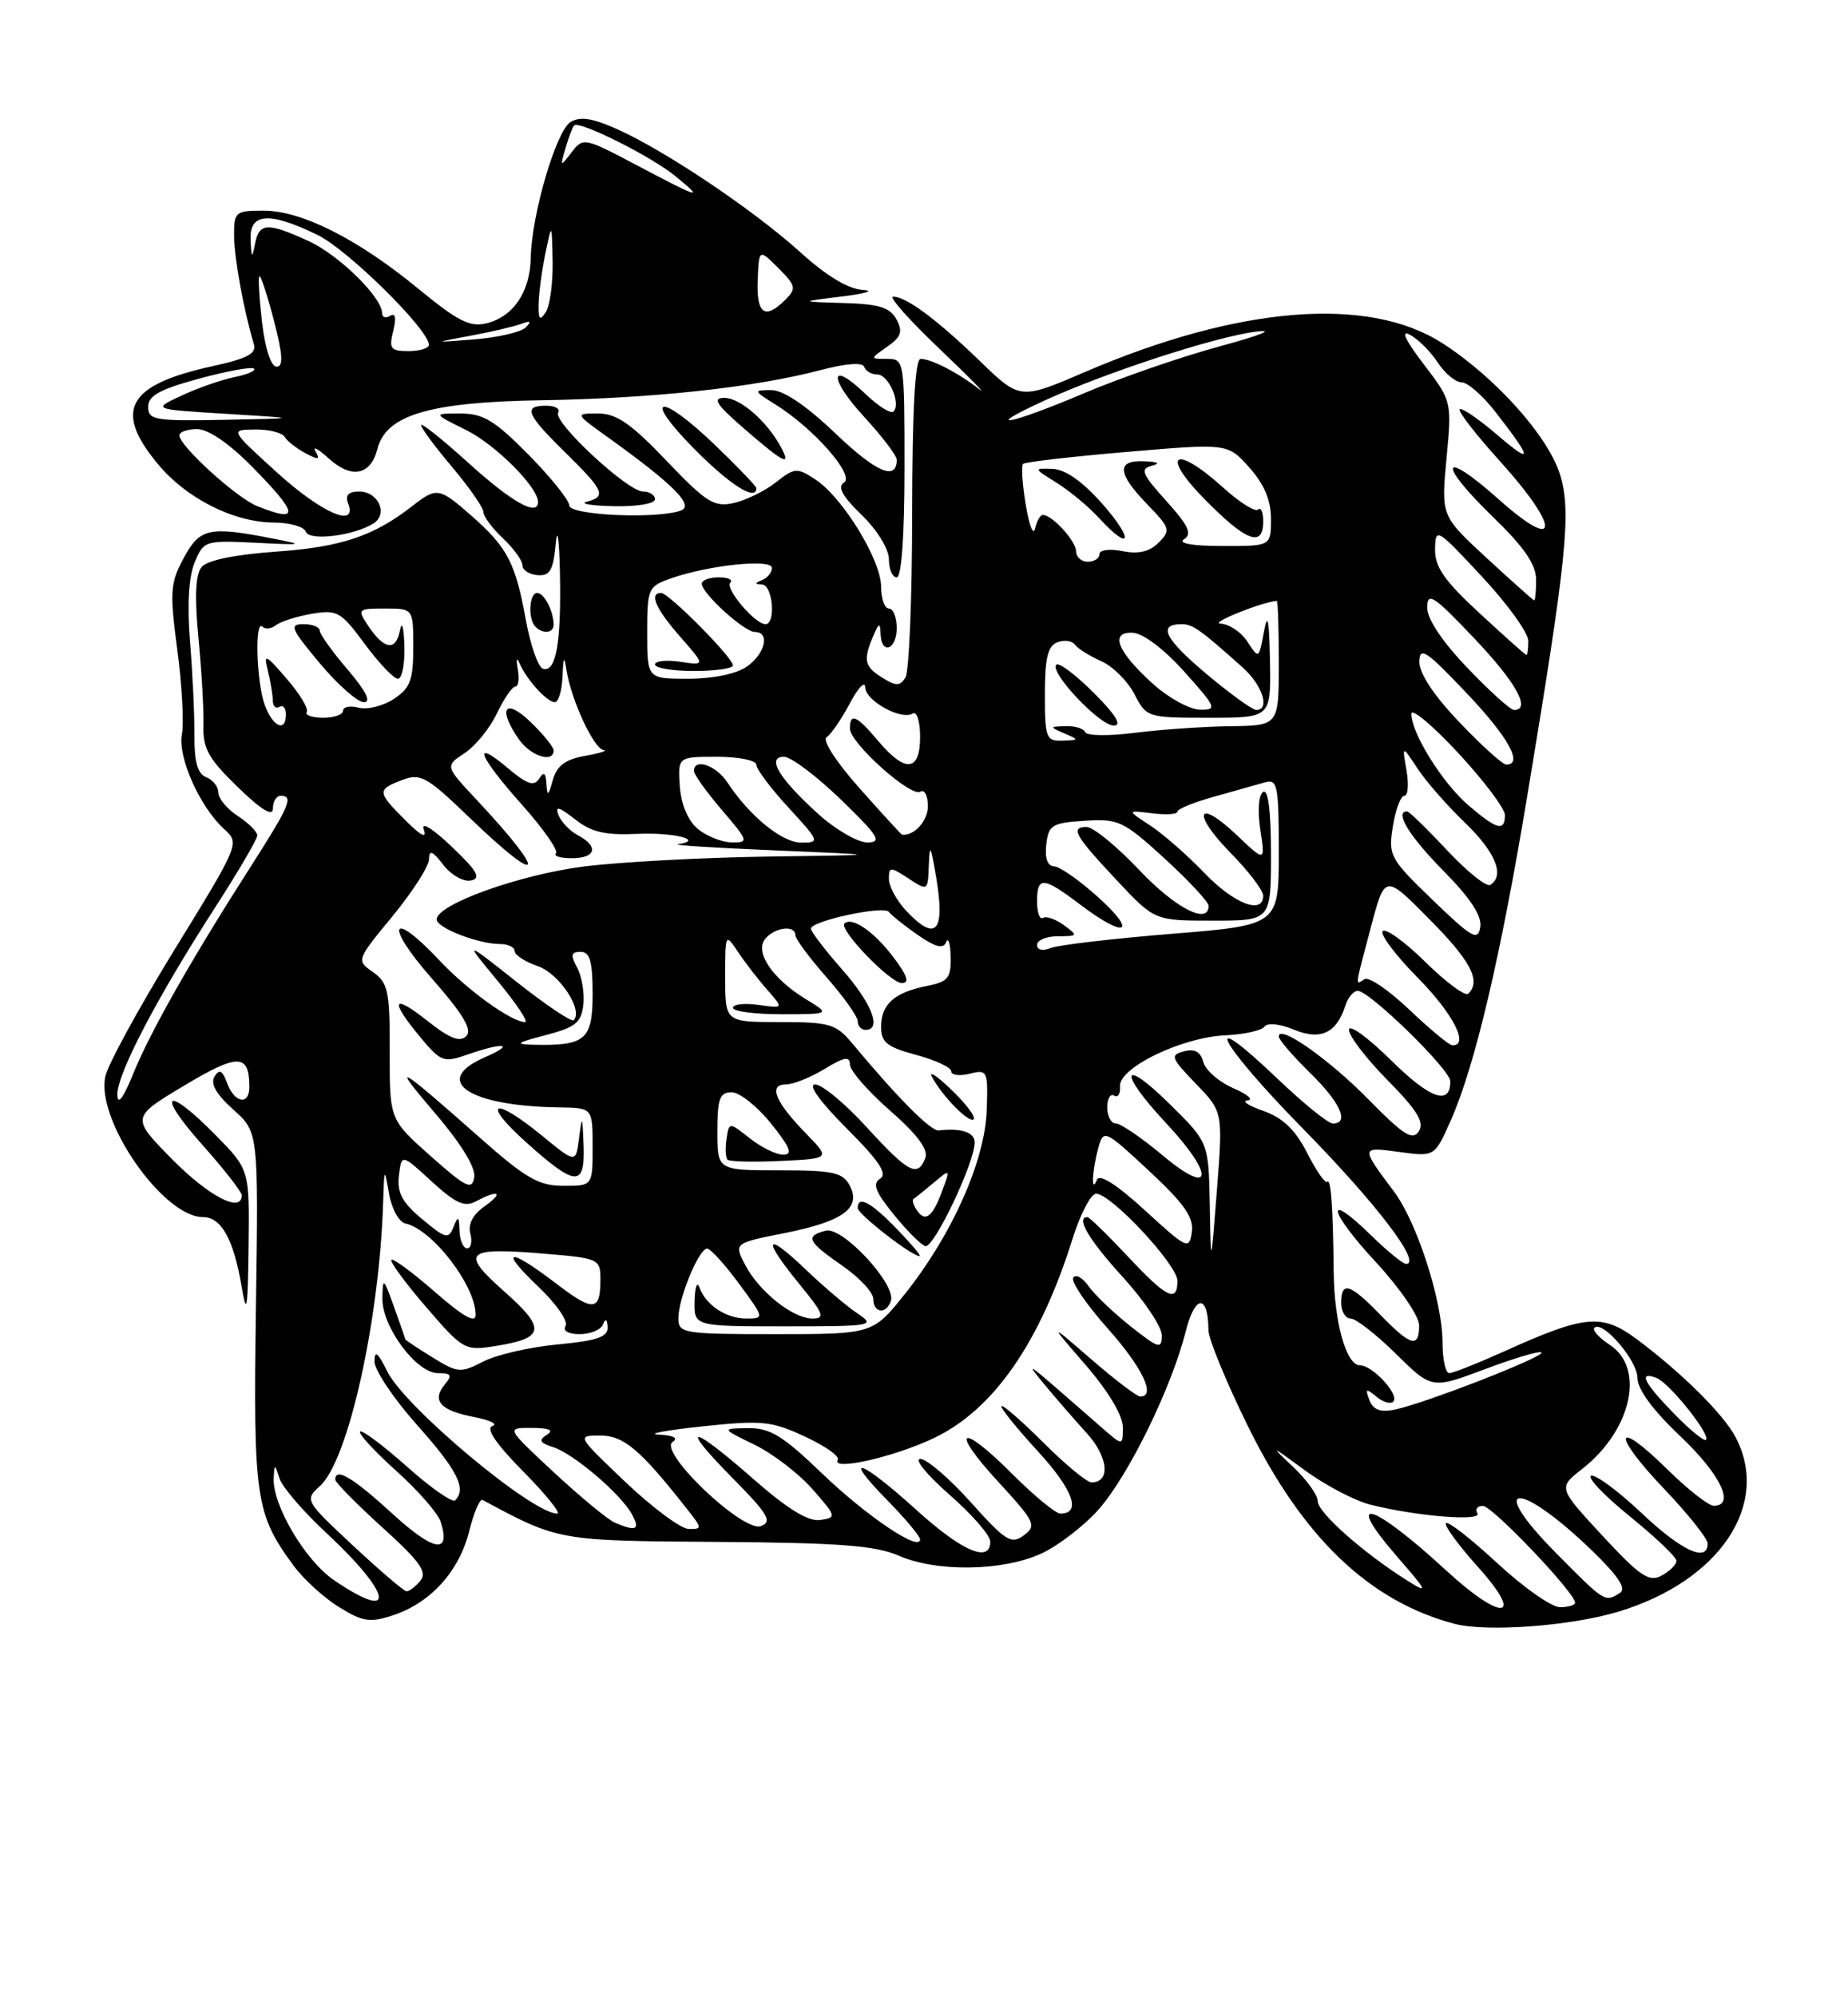 <?xml version="1.0" encoding="UTF-8" standalone="no"?>
<!DOCTYPE svg PUBLIC "-//W3C//DTD SVG 1.1//EN" "http://www.w3.org/Graphics/SVG/1.1/DTD/svg11.dtd" >
<svg xmlns="http://www.w3.org/2000/svg" xmlns:xlink="http://www.w3.org/1999/xlink" version="1.1" viewBox="0 0 237 256">
 <g >
 <path fill="currentColor"
d=" M 207.59 206.56 C 220.54 202.64 227.12 192.83 222.58 184.20 C 221.02 181.23 215.53 175.81 209.79 171.56 C 205.44 168.35 203.22 168.56 193.11 173.12 C 189.60 174.70 186.34 176.00 185.86 176.00 C 185.39 176.00 185.00 174.24 185.00 172.09 C 185.00 166.81 181.74 156.67 178.77 152.72 C 174.47 146.98 174.47 146.97 179.44 147.65 C 183.99 148.27 183.99 148.27 186.07 143.58 C 189.16 136.59 192.43 122.72 195.87 102.00 C 200.93 71.56 201.53 65.71 200.10 60.92 C 198.62 55.99 191.81 48.37 184.95 43.97 C 175.47 37.88 158.83 39.23 139.19 47.66 C 130.82 51.26 130.82 51.26 125.66 46.27 C 120.08 40.88 116.15 37.98 114.53 38.03 C 113.96 38.05 116.68 41.09 120.56 44.78 C 124.44 48.48 126.69 50.77 125.56 49.87 C 122.94 47.81 119.44 46.00 118.07 46.00 C 117.35 46.00 117.00 52.45 116.98 65.75 C 116.98 76.61 116.59 86.10 116.12 86.84 C 115.41 87.96 114.91 87.96 113.13 86.85 C 110.84 85.42 110.67 84.61 112.00 81.50 C 112.73 79.79 112.87 79.75 112.93 81.25 C 113.04 84.00 115.00 83.29 115.00 80.50 C 115.00 79.12 114.55 78.00 114.00 78.00 C 113.45 78.00 113.00 76.74 113.00 75.20 C 113.00 71.79 108.07 63.75 104.59 61.47 C 102.20 59.90 101.92 59.92 99.48 61.84 C 98.07 62.95 95.63 64.14 94.07 64.48 C 91.58 65.03 90.56 64.39 85.47 59.05 C 80.92 54.28 79.06 53.00 76.70 53.00 C 73.70 53.00 73.70 53.00 78.10 56.15 C 86.30 62.04 89.04 64.77 87.36 65.42 C 84.37 66.56 73.00 66.06 73.00 64.78 C 73.00 64.11 70.65 61.19 67.78 58.28 C 63.44 53.89 61.98 53.00 59.03 53.00 C 55.50 53.00 55.50 53.00 59.80 55.13 C 63.55 56.99 69.00 62.44 69.00 64.34 C 69.00 66.25 65.67 64.39 60.17 59.42 C 56.78 56.34 54.00 54.13 54.00 54.49 C 54.00 54.85 55.80 57.28 58.00 59.88 C 60.20 62.49 62.00 65.08 62.00 65.64 C 62.00 66.20 63.13 67.71 64.50 69.00 C 65.88 70.29 67.00 71.85 67.00 72.46 C 67.00 73.07 67.88 73.64 68.95 73.72 C 70.53 73.84 70.96 73.10 71.27 69.68 C 71.48 67.38 71.72 69.10 71.81 73.50 C 71.99 82.42 71.30 86.27 69.62 85.71 C 69.01 85.50 68.02 82.67 67.43 79.42 C 66.11 72.15 65.06 70.14 60.50 66.14 C 56.32 62.47 56.02 62.41 52.88 64.86 C 47.95 68.71 43.75 70.12 35.45 70.70 C 30.13 71.08 26.57 71.81 25.86 72.67 C 25.07 73.62 24.94 76.45 25.45 81.77 C 25.86 86.02 26.15 91.08 26.09 93.01 C 26.00 95.92 26.75 97.26 30.49 100.88 C 33.53 103.83 35.00 104.72 35.00 103.63 C 35.00 102.73 35.45 102.00 36.00 102.00 C 37.69 102.00 37.17 103.24 32.15 111.08 C 24.60 122.86 19.26 132.26 17.09 137.61 C 15.83 140.73 15.09 141.72 15.05 140.33 C 14.99 137.71 20.03 128.04 27.48 116.48 C 30.52 111.78 33.00 107.55 33.00 107.08 C 33.00 106.61 31.88 105.49 30.50 104.59 C 29.12 103.69 28.00 102.34 28.00 101.58 C 28.00 100.83 27.30 99.95 26.45 99.62 C 25.34 99.19 24.91 97.66 24.93 94.26 C 24.95 91.64 24.70 86.23 24.37 82.23 C 23.99 77.57 24.20 73.94 24.96 72.10 C 26.12 69.30 26.29 69.25 32.82 69.57 C 38.95 69.88 39.13 69.83 35.00 69.03 C 26.79 67.42 25.63 67.68 23.55 71.54 C 21.83 74.73 21.75 75.86 22.74 83.29 C 23.34 87.80 23.60 92.68 23.33 94.11 C 22.76 97.03 25.64 103.46 28.78 106.30 C 30.75 108.08 30.67 108.25 22.45 121.61 C 17.88 129.04 13.85 136.40 13.51 137.97 C 12.28 143.57 20.92 156.00 26.04 156.00 C 28.38 156.00 29.96 158.84 30.98 164.87 C 31.64 168.76 31.78 167.94 31.88 159.70 C 32.00 149.91 32.00 149.91 27.61 145.45 C 21.25 139.00 19.93 139.98 25.92 146.70 C 28.71 149.83 31.00 152.76 31.00 153.20 C 31.00 155.53 26.81 153.37 22.11 148.62 C 16.80 143.23 16.80 143.23 23.61 139.15 C 30.53 135.01 31.95 135.03 31.98 139.25 C 32.01 141.71 30.09 141.43 29.13 138.83 C 28.52 137.18 28.13 136.98 27.51 137.99 C 26.95 138.89 27.74 140.27 29.91 142.21 C 33.15 145.10 33.15 145.10 32.82 167.80 C 32.48 192.05 32.77 194.03 37.64 200.66 C 38.91 202.39 41.54 204.79 43.47 205.98 C 46.52 207.87 47.45 208.01 50.41 207.03 C 55.21 205.45 58.87 201.42 60.16 196.30 C 60.76 193.89 61.54 192.07 61.88 192.25 C 71.65 197.50 71.59 197.49 92.00 197.63 C 107.54 197.74 112.25 198.09 115.22 199.38 C 120.13 201.52 128.51 201.40 133.51 199.14 C 135.71 198.13 139.05 195.56 140.93 193.43 C 144.78 189.04 150.26 177.83 152.07 170.63 C 153.26 165.90 154.95 165.83 154.98 170.51 C 154.99 171.61 157.24 177.09 159.98 182.67 C 167.02 197.02 175.57 205.22 186.50 208.12 C 190.63 209.22 201.46 208.42 207.59 206.56 Z  M 71.00 80.08 C 71.00 78.35 69.79 76.00 68.89 76.00 C 67.86 76.00 67.68 79.35 68.67 80.33 C 69.63 81.30 71.00 81.15 71.00 80.08 Z  M 116.00 60.00 C 116.00 46.20 115.97 46.00 113.78 46.00 C 111.55 46.00 111.55 46.00 113.78 44.44 C 115.58 43.18 115.81 42.51 114.97 40.94 C 114.14 39.40 112.74 38.97 108.21 38.84 C 102.50 38.67 102.50 38.67 108.00 38.00 C 111.03 37.63 112.22 37.25 110.65 37.16 C 108.80 37.06 105.98 35.36 102.65 32.34 C 96.68 26.94 85.39 19.36 79.16 16.56 C 75.97 15.13 74.39 14.89 73.16 15.65 C 71.32 16.79 68.17 27.52 68.07 33.03 C 67.98 37.40 65.86 40.57 62.43 41.43 C 60.28 41.97 58.74 41.19 53.66 37.02 C 45.89 30.63 38.69 27.00 33.80 27.00 C 30.17 27.00 30.00 27.15 30.02 30.25 C 30.05 33.16 31.26 39.79 32.55 44.09 C 32.93 45.32 31.75 45.95 27.27 46.93 C 16.37 49.31 14.53 52.55 20.18 59.40 C 23.87 63.88 29.94 66.95 35.17 66.98 C 37.18 66.99 39.01 67.52 39.22 68.15 C 39.63 69.38 45.38 68.68 47.90 67.09 C 49.81 65.87 48.52 63.00 46.06 63.00 C 44.70 63.00 44.24 63.47 44.64 64.50 C 45.90 67.79 41.27 65.78 35.50 60.54 C 29.50 55.09 29.50 55.09 32.69 55.05 C 34.45 55.02 36.16 55.45 36.50 55.99 C 36.83 56.54 38.04 57.49 39.18 58.09 C 40.84 58.98 41.09 58.93 40.46 57.85 C 40.03 57.11 40.81 57.53 42.18 58.78 C 45.08 61.41 47.55 60.92 48.40 57.55 C 49.50 53.18 55.07 51.53 69.50 51.30 C 83.62 51.08 96.87 49.65 105.21 47.44 C 108.48 46.58 110.63 46.42 110.83 47.02 C 111.02 47.56 111.77 48.00 112.52 48.00 C 113.96 48.00 115.59 51.75 114.58 52.75 C 114.25 53.08 112.64 52.07 111.00 50.50 C 106.34 46.04 106.23 48.44 110.85 53.46 C 113.13 55.93 115.00 58.39 115.00 58.92 C 115.00 61.68 112.39 60.56 107.15 55.56 C 103.37 51.96 100.47 50.00 98.91 50.00 C 96.57 50.01 96.59 50.06 99.50 51.88 C 104.39 54.94 109.68 60.96 108.24 61.85 C 107.37 62.39 108.02 63.60 110.50 66.00 C 112.51 67.94 114.00 70.38 114.00 71.70 C 114.00 72.96 114.45 74.00 115.00 74.00 C 115.62 74.00 116.00 68.67 116.00 60.00 Z  M 84.00 64.00 C 84.00 63.45 83.31 63.00 82.46 63.00 C 80.48 63.00 70.85 54.04 71.58 52.88 C 71.87 52.40 71.19 52.00 70.06 52.00 C 67.05 52.00 67.48 53.08 72.50 58.00 C 77.48 62.89 77.81 63.64 75.25 64.31 C 74.29 64.56 75.86 64.82 78.75 64.88 C 81.66 64.95 84.00 64.55 84.00 64.00 Z  M 97.00 62.57 C 97.00 62.33 94.64 59.87 91.75 57.09 C 84.63 50.24 82.19 50.60 89.00 57.50 C 93.58 62.14 97.00 64.31 97.00 62.57 Z  M 100.12 57.25 C 98.31 53.94 94.92 51.00 92.90 51.00 C 91.30 51.00 91.85 51.84 95.50 55.00 C 100.59 59.41 101.55 59.87 100.12 57.25 Z  M 185.50 201.32 C 175.88 192.47 172.14 191.43 179.24 199.59 C 183.10 204.03 183.22 204.31 180.50 202.60 C 174.88 199.07 169.00 193.87 169.00 192.42 C 169.00 191.62 167.54 189.60 165.75 187.93 C 162.83 185.19 162.98 185.24 167.29 188.41 C 169.93 190.36 173.75 192.36 175.79 192.87 C 181.77 194.36 190.14 195.03 189.47 193.96 C 189.15 193.43 189.47 193.01 190.19 193.02 C 191.42 193.05 202.00 204.16 202.00 205.42 C 202.00 205.74 201.13 206.00 200.06 206.00 C 198.99 206.00 195.37 203.46 192.03 200.36 C 188.68 197.26 185.72 194.95 185.44 195.22 C 185.17 195.50 187.02 198.03 189.56 200.86 C 195.61 207.58 192.67 207.92 185.50 201.32 Z  M 42.84 202.54 C 39.13 200.01 34.92 192.89 35.10 189.43 C 35.20 187.58 35.23 187.59 35.85 189.51 C 36.21 190.61 38.90 193.74 41.83 196.46 C 50.34 204.38 50.95 208.05 42.84 202.54 Z  M 199.53 199.03 C 190.43 189.83 194.76 189.64 204.24 198.81 C 207.57 202.04 208.61 203.63 207.74 204.18 C 205.83 205.39 205.81 205.38 199.53 199.03 Z  M 45.27 198.10 C 39.10 192.34 39.05 192.26 41.04 190.46 C 44.67 187.18 48.67 169.19 49.14 154.03 C 49.28 149.64 49.30 149.61 49.89 153.00 C 50.23 154.93 51.17 156.65 52.00 156.82 C 55.45 157.57 61.00 164.79 61.00 168.53 C 61.00 169.66 59.41 168.76 55.80 165.61 C 52.94 163.11 50.42 161.25 50.19 161.47 C 49.97 161.70 51.97 164.42 54.64 167.52 C 59.37 173.01 59.61 173.15 63.50 172.53 C 69.88 171.52 70.08 170.33 64.68 165.54 C 58.95 160.46 59.63 159.83 69.94 160.70 C 76.79 161.27 77.00 161.37 77.00 163.98 C 77.00 168.11 76.12 168.19 71.24 164.45 C 65.15 159.81 63.95 160.08 69.06 164.94 C 71.33 167.10 72.90 169.35 72.54 169.94 C 72.14 170.58 72.87 171.00 74.36 171.00 C 75.72 171.00 77.06 170.44 77.34 169.75 C 77.66 168.94 77.87 169.07 77.92 170.11 C 77.98 171.36 76.60 171.84 71.53 172.32 C 67.97 172.65 63.67 173.64 61.98 174.51 C 59.08 176.01 58.70 175.98 55.45 173.97 C 53.55 172.80 51.99 171.76 51.98 171.67 C 51.98 171.58 51.32 169.70 50.53 167.50 C 49.18 163.74 49.09 163.68 49.04 166.41 C 48.99 170.07 53.40 176.00 56.17 176.00 C 57.87 176.00 58.03 176.26 57.04 177.46 C 55.33 179.52 56.49 180.81 60.79 181.62 C 62.83 182.01 63.89 182.53 63.15 182.78 C 62.26 183.08 63.61 185.07 67.12 188.62 C 70.04 191.58 71.99 194.00 71.45 194.00 C 68.24 194.00 51.91 180.34 49.66 175.77 C 48.46 173.33 48.04 173.01 48.03 174.50 C 48.02 175.60 50.48 179.27 53.50 182.66 C 58.67 188.45 59.86 190.81 58.37 192.30 C 58.02 192.64 55.24 190.70 52.19 187.98 C 49.13 185.26 46.43 183.24 46.18 183.49 C 45.93 183.74 48.01 186.00 50.81 188.52 C 53.61 191.03 56.17 193.97 56.51 195.04 C 57.85 199.25 55.67 198.90 50.34 194.03 C 45.25 189.37 43.00 188.03 43.00 189.65 C 43.00 190.01 45.71 192.76 49.03 195.77 C 53.86 200.13 54.83 201.50 53.91 202.61 C 53.27 203.38 52.47 203.98 52.13 203.96 C 51.78 203.93 48.69 201.29 45.27 198.10 Z  M 205.50 196.83 C 199.82 190.69 199.82 190.69 202.93 188.26 C 209.24 183.32 211.01 175.37 206.47 172.39 C 205.08 171.48 204.18 170.49 204.47 170.19 C 205.51 169.16 210.00 174.38 210.00 176.62 C 210.00 178.07 211.98 180.76 215.50 184.09 C 220.64 188.95 222.59 193.00 219.78 193.00 C 219.12 193.00 216.43 190.89 213.81 188.31 C 207.01 181.62 206.65 183.74 213.38 190.79 C 216.47 194.03 219.00 197.20 219.00 197.84 C 219.00 200.33 215.64 198.78 210.49 193.90 C 207.52 191.10 204.63 188.96 204.06 189.15 C 203.49 189.34 205.72 191.68 209.01 194.35 C 212.30 197.01 215.00 199.58 215.00 200.06 C 215.00 200.54 214.14 201.39 213.09 201.95 C 211.48 202.82 210.33 202.04 205.50 196.83 Z  M 117.50 193.51 C 110.35 187.04 107.82 186.20 113.79 192.29 C 116.11 194.65 118.00 196.91 118.00 197.31 C 118.00 198.96 111.14 194.34 105.42 188.85 C 100.36 183.99 98.75 183.01 95.92 183.05 C 92.50 183.10 92.50 183.10 96.74 185.16 C 99.07 186.29 102.42 188.85 104.19 190.86 C 107.29 194.39 107.32 194.51 105.18 194.82 C 103.65 195.04 101.02 193.43 96.62 189.57 C 88.50 182.44 86.97 182.38 93.96 189.46 C 98.50 194.06 99.08 195.03 97.60 195.60 C 95.31 196.48 84.34 186.04 86.27 184.81 C 87.04 184.33 86.37 183.97 84.50 183.88 C 82.85 183.80 85.33 183.33 90.00 182.83 C 97.74 182.01 98.92 182.13 103.21 184.12 C 105.81 185.32 107.71 186.66 107.44 187.09 C 106.52 188.59 114.52 186.80 119.71 184.35 C 127.37 180.74 133.36 172.15 137.56 158.75 C 138.55 155.59 139.91 153.00 140.58 153.00 C 142.49 153.00 151.00 162.12 151.00 164.16 C 151.00 167.05 149.62 166.37 144.60 161.00 C 142.02 158.25 139.71 156.00 139.46 156.00 C 137.92 156.00 139.65 158.93 144.00 163.69 C 146.75 166.70 149.00 170.06 149.00 171.16 C 149.00 172.97 148.61 172.86 145.00 170.00 C 142.79 168.25 140.36 165.93 139.60 164.84 C 138.83 163.75 137.95 163.27 137.64 163.77 C 137.33 164.27 139.31 167.19 142.04 170.25 C 146.51 175.27 148.30 179.00 146.23 179.00 C 145.81 179.00 143.00 176.86 139.98 174.25 C 134.50 169.50 134.50 169.50 139.25 174.98 C 142.12 178.30 144.00 181.43 144.00 182.91 C 144.00 185.35 144.00 185.35 141.25 182.94 C 131.16 174.12 131.28 174.21 133.99 177.50 C 135.35 179.15 137.77 181.93 139.36 183.68 C 142.14 186.73 142.46 190.00 139.98 190.00 C 139.39 190.00 136.63 187.72 133.85 184.94 C 131.06 182.16 128.63 180.04 128.44 180.22 C 128.25 180.41 130.34 183.01 133.08 185.99 C 137.63 190.94 138.74 194.00 135.98 194.00 C 135.39 194.00 132.63 191.73 129.85 188.95 C 123.12 182.21 121.68 183.04 128.07 189.98 C 132.75 195.07 132.98 195.55 131.30 196.79 C 129.69 197.98 128.97 197.53 124.50 192.55 C 121.75 189.48 118.83 186.98 118.02 186.99 C 117.20 186.99 118.89 189.06 121.77 191.58 C 124.65 194.10 127.00 196.80 127.00 197.58 C 127.00 200.40 123.39 198.85 117.50 193.51 Z  M 78.88 195.18 C 77.99 194.81 74.48 191.91 71.07 188.75 C 64.89 183.00 64.89 183.00 68.19 183.02 C 70.47 183.03 71.07 183.30 70.12 183.91 C 69.04 184.59 69.21 184.93 70.93 185.48 C 73.57 186.32 79.68 191.53 81.07 194.14 C 82.11 196.08 81.60 196.32 78.88 195.18 Z  M 80.22 189.97 C 73.96 184.01 73.95 184.00 77.00 184.00 C 80.00 184.00 82.13 185.80 88.20 193.53 C 90.05 195.87 90.05 196.00 88.32 195.97 C 87.32 195.95 83.68 193.25 80.22 189.97 Z  M 214.69 181.19 C 210.79 177.20 210.06 175.70 212.45 176.62 C 214.09 177.25 219.42 183.91 218.79 184.55 C 218.56 184.78 216.71 183.27 214.69 181.19 Z  M 175.62 179.45 C 175.06 177.98 175.19 177.91 176.50 179.00 C 177.35 179.71 178.33 180.00 178.68 179.65 C 179.53 178.80 176.04 175.00 174.42 175.00 C 172.65 175.00 171.11 169.52 171.04 163.00 C 170.95 154.49 170.69 150.98 170.20 151.47 C 169.95 151.71 168.79 150.05 167.63 147.76 C 166.10 144.78 164.51 143.26 162.00 142.38 C 160.07 141.71 159.18 141.10 160.00 141.04 C 160.82 140.97 160.00 140.27 158.16 139.47 C 156.32 138.67 154.60 137.17 154.32 136.13 C 153.98 134.81 153.22 134.39 151.84 134.75 C 150.03 135.23 150.16 135.58 153.35 138.89 C 156.84 142.50 156.84 142.50 156.07 152.50 C 155.29 162.50 155.29 162.50 155.15 154.46 C 155.00 146.42 155.00 146.42 150.00 141.50 C 143.78 135.37 143.37 137.34 149.50 143.90 C 155.83 150.67 155.57 153.50 149.11 148.09 C 146.42 145.84 143.72 144.00 143.11 144.00 C 142.50 144.00 142.00 143.07 142.00 141.94 C 142.00 140.81 142.40 140.13 142.89 140.43 C 143.37 140.73 143.71 140.20 143.64 139.24 C 143.45 136.87 151.53 132.96 157.13 132.70 C 159.53 132.59 161.80 132.09 162.16 131.59 C 162.54 131.06 164.11 131.22 165.91 131.96 C 169.34 133.39 171.41 132.43 172.53 128.91 C 172.86 127.86 173.58 127.00 174.13 127.00 C 175.64 127.00 186.00 137.11 186.00 138.59 C 186.00 141.76 183.41 140.85 178.40 135.90 C 175.43 132.97 173.00 131.21 173.00 132.00 C 173.00 132.79 175.23 135.70 177.97 138.47 C 181.76 142.31 182.70 143.85 181.96 145.00 C 181.17 146.23 180.01 145.50 175.59 141.00 C 170.46 135.77 164.00 131.23 164.00 132.84 C 164.00 133.26 165.80 135.35 168.00 137.50 C 171.89 141.30 173.11 144.00 170.93 144.00 C 170.33 144.00 167.18 141.45 163.92 138.34 C 153.61 128.50 156.18 133.55 167.19 144.76 C 176.55 154.29 182.42 162.00 180.32 162.00 C 179.91 162.00 177.89 160.34 175.81 158.31 C 169.83 152.47 170.32 155.15 176.45 161.77 C 179.55 165.12 182.00 168.70 182.00 169.88 C 182.00 172.84 180.92 172.54 177.00 168.50 C 173.12 164.50 172.00 164.16 172.00 167.00 C 172.00 168.10 172.55 169.00 173.22 169.00 C 173.88 169.00 176.50 171.04 179.03 173.53 C 183.62 178.05 183.62 178.05 190.44 175.49 C 194.19 174.08 197.45 173.11 197.68 173.35 C 198.19 173.86 182.67 179.90 178.89 180.67 C 177.02 181.05 176.10 180.71 175.62 179.45 Z  M 87.00 168.97 C 87.00 166.37 89.65 159.99 90.70 160.04 C 91.14 160.06 92.98 162.09 94.78 164.54 C 98.03 168.95 98.04 169.00 95.72 169.00 C 93.11 169.00 90.51 167.27 89.69 165.00 C 89.40 164.18 89.12 164.96 89.08 166.75 C 89.00 170.00 89.00 170.00 100.72 170.00 C 111.94 170.00 112.34 169.93 109.97 168.35 C 108.61 167.45 105.59 164.88 103.25 162.64 C 98.07 157.70 97.72 158.73 102.57 164.65 C 105.63 168.38 105.86 169.00 104.20 169.00 C 101.67 169.00 97.33 165.53 95.54 162.08 C 94.13 159.34 94.13 159.34 100.61 158.05 C 108.14 156.56 110.51 154.82 108.96 151.93 C 108.07 150.27 106.81 150.00 99.96 150.00 C 92.00 150.00 92.00 150.00 92.00 145.00 C 92.00 140.82 92.30 140.00 93.83 140.00 C 94.84 140.00 97.11 141.80 98.88 144.00 C 101.34 147.07 101.71 148.00 100.45 148.00 C 99.55 148.00 97.62 147.06 96.16 145.90 C 93.50 143.80 93.50 143.80 93.17 145.99 C 92.99 147.19 93.05 148.38 93.30 148.64 C 93.56 148.89 96.63 148.97 100.13 148.80 C 106.50 148.50 106.50 148.50 103.38 145.30 C 99.41 141.23 98.49 139.00 100.78 139.00 C 101.73 138.99 103.96 138.10 105.75 137.01 C 108.27 135.47 109.00 135.34 109.00 136.44 C 109.00 137.21 111.31 139.87 114.14 142.34 C 117.64 145.41 119.08 147.34 118.67 148.42 C 117.70 150.96 116.50 150.33 111.17 144.50 C 108.41 141.47 105.43 139.00 104.55 139.00 C 103.57 139.00 105.12 141.16 108.58 144.63 C 112.74 148.78 113.86 150.47 112.88 151.07 C 111.86 151.70 112.25 152.74 114.59 155.63 C 116.25 157.69 118.09 159.53 118.66 159.72 C 119.73 160.08 125.00 149.03 125.00 146.43 C 125.00 145.13 123.28 144.55 120.39 144.89 C 119.38 145.01 115.15 140.75 109.26 133.69 C 107.21 131.24 106.39 131.00 100.01 131.00 C 93.00 131.00 93.00 131.00 93.00 125.28 C 93.00 119.62 93.02 119.58 94.66 122.03 C 95.57 123.39 97.25 125.57 98.41 126.88 C 100.50 129.26 100.50 129.26 97.25 128.80 C 95.46 128.55 94.00 128.72 94.00 129.17 C 94.00 129.63 96.81 130.00 100.25 130.00 C 106.50 129.99 106.50 129.99 103.37 128.08 C 99.04 125.44 96.74 122.02 98.15 120.32 C 99.37 118.84 102.00 118.53 102.00 119.86 C 102.00 120.33 103.80 122.76 106.00 125.26 C 108.20 127.76 110.00 130.30 110.00 130.90 C 110.00 131.51 110.45 132.00 111.00 132.00 C 113.14 132.00 111.82 128.61 108.00 124.26 C 105.80 121.76 104.00 119.41 104.00 119.03 C 104.00 118.04 113.38 116.02 113.99 116.88 C 114.27 117.27 115.92 118.59 117.66 119.81 C 119.97 121.41 120.97 121.67 121.34 120.76 C 121.61 120.07 121.88 120.91 121.92 122.62 C 121.99 125.36 121.60 125.83 118.85 126.38 C 114.68 127.21 113.00 128.72 113.00 131.63 C 113.00 133.60 113.76 134.21 117.50 135.21 C 119.97 135.87 122.00 136.82 122.00 137.32 C 122.00 137.81 123.06 137.95 124.36 137.62 C 126.64 137.05 126.72 137.22 126.54 142.34 C 126.31 148.78 122.12 158.22 116.13 165.75 C 111.95 171.00 111.95 171.00 99.48 171.00 C 87.60 171.00 87.00 170.90 87.00 168.97 Z  M 114.25 166.75 C 114.97 164.63 108.05 157.17 105.89 157.74 C 103.21 158.44 103.55 159.13 108.04 162.24 C 110.22 163.75 112.00 165.66 112.00 166.49 C 112.00 168.31 113.66 168.50 114.25 166.75 Z  M 115.00 157.50 C 111.67 154.06 110.00 153.18 110.00 154.84 C 110.00 155.62 116.92 161.00 117.93 161.00 C 118.19 161.00 116.87 159.43 115.00 157.50 Z  M 122.06 139.72 C 120.23 137.95 119.08 137.18 119.51 138.00 C 120.80 140.46 124.30 144.03 124.87 143.46 C 125.16 143.17 123.90 141.49 122.06 139.72 Z  M 114.50 122.59 C 112.04 119.36 109.22 117.45 108.30 118.37 C 107.54 119.13 114.17 126.00 115.65 126.00 C 116.69 126.00 116.36 125.03 114.50 122.59 Z  M 58.93 157.75 C 58.87 155.86 58.75 155.78 58.16 157.27 C 57.53 158.86 57.14 158.77 54.14 156.26 C 51.56 154.10 50.90 152.86 51.16 150.68 C 51.50 147.88 51.50 147.88 55.35 151.42 C 58.43 154.24 59.58 154.76 61.04 153.98 C 63.95 152.42 64.67 152.84 62.14 154.62 C 60.65 155.66 60.00 156.90 60.32 158.12 C 60.59 159.15 60.40 160.00 59.91 160.00 C 59.41 160.00 58.97 158.99 58.93 157.75 Z  M 146.84 155.14 C 143.17 151.78 141.00 150.41 140.67 151.23 C 139.90 153.13 140.06 150.00 140.87 147.08 C 141.53 144.73 141.69 144.80 147.38 150.09 C 151.90 154.30 153.12 156.05 152.85 157.92 C 152.52 160.22 152.24 160.09 146.84 155.14 Z  M 117.46 154.93 C 117.10 154.35 116.96 153.78 117.15 153.67 C 117.34 153.57 118.49 152.64 119.71 151.62 C 121.91 149.77 121.91 149.77 120.74 152.88 C 119.51 156.14 118.57 156.73 117.46 154.93 Z  M 55.23 148.18 C 49.96 143.50 49.96 143.50 49.98 134.81 C 50.00 127.02 49.77 125.96 47.84 124.60 C 45.68 123.09 45.69 123.08 50.34 117.43 C 52.90 114.32 55.01 111.03 55.02 110.14 C 55.04 108.88 55.46 109.05 56.86 110.86 C 57.85 112.15 59.44 113.05 60.39 112.86 C 61.75 112.57 61.23 111.66 57.91 108.50 C 55.46 106.17 53.97 105.26 54.35 106.32 C 54.78 107.54 54.00 107.15 52.00 105.15 C 48.35 101.50 48.33 101.21 51.59 99.97 C 53.93 99.08 54.74 99.53 60.15 104.74 C 69.68 113.91 70.38 112.40 61.17 102.56 C 57.07 98.19 57.07 98.19 59.57 96.54 C 60.95 95.64 62.82 93.35 63.72 91.45 C 64.63 89.55 65.69 88.00 66.09 88.00 C 66.49 88.00 66.62 86.99 66.40 85.75 C 66.17 84.51 66.27 84.17 66.62 85.00 C 67.52 87.10 70.15 90.00 71.15 90.00 C 71.62 90.00 72.06 88.54 72.14 86.75 C 72.25 84.11 72.35 83.97 72.67 86.00 C 73.29 89.81 76.17 95.98 77.40 96.13 C 78.01 96.20 76.94 96.54 75.04 96.88 C 72.47 97.34 71.41 98.14 70.89 100.00 C 70.33 102.03 70.18 102.12 70.08 100.50 C 70.00 99.03 69.75 98.85 69.14 99.81 C 68.49 100.83 67.59 100.53 65.15 98.47 C 60.44 94.51 61.35 96.87 66.96 103.17 C 69.69 106.23 71.64 109.02 71.30 109.37 C 70.95 109.72 71.87 110.00 73.33 110.00 C 76.43 110.00 76.83 108.51 74.12 107.06 C 73.08 106.51 71.96 105.34 71.62 104.46 C 71.16 103.26 71.68 103.39 73.72 104.99 C 75.83 106.66 77.59 107.07 81.70 106.88 C 86.42 106.66 90.46 107.69 86.92 108.21 C 86.14 108.32 91.80 108.68 99.50 109.00 C 113.50 109.59 113.50 109.59 98.47 109.79 C 90.21 109.91 79.63 110.47 74.97 111.05 C 66.71 112.08 56.00 115.91 56.00 117.85 C 56.00 118.93 61.35 121.00 64.15 121.00 C 65.17 121.00 66.00 121.41 66.00 121.90 C 66.00 122.40 67.35 123.28 69.01 123.85 C 71.74 124.81 74.84 129.49 73.57 130.76 C 73.31 131.03 70.03 128.83 66.29 125.88 C 59.50 120.51 59.50 120.51 63.84 125.75 C 66.23 128.64 67.81 131.00 67.34 131.00 C 65.59 130.99 59.98 126.95 56.31 123.05 C 50.11 116.46 49.26 118.44 55.33 125.35 C 59.41 130.00 60.61 131.99 59.79 132.81 C 58.98 133.62 57.66 133.10 54.84 130.87 C 50.32 127.29 49.92 128.13 53.87 132.90 C 56.55 136.12 56.87 136.24 60.00 135.15 C 64.65 133.53 66.16 133.79 62.17 135.52 C 55.25 138.53 60.10 141.78 71.75 141.94 C 76.00 142.00 76.00 142.00 76.00 147.00 C 76.00 152.00 76.00 152.00 72.25 151.99 C 69.08 151.99 67.42 151.03 61.45 145.74 C 50.85 136.37 50.00 135.91 55.83 142.72 C 59.16 146.62 61.03 149.67 60.82 150.90 C 60.54 152.59 59.79 152.22 55.23 148.18 Z  M 74.84 146.75 C 74.70 142.96 74.64 142.86 74.27 145.81 C 73.86 149.13 73.86 149.13 69.51 145.56 C 63.25 140.43 61.62 141.16 67.53 146.46 C 73.88 152.14 75.04 152.19 74.84 146.75 Z  M 71.00 96.19 C 71.00 95.74 69.65 94.08 68.00 92.50 C 64.73 89.37 63.80 90.84 66.56 94.78 C 68.06 96.92 71.00 97.85 71.00 96.19 Z  M 70.00 132.67 C 73.79 131.68 74.55 131.07 74.81 128.80 C 74.98 127.31 74.63 125.18 74.03 124.05 C 73.14 122.40 73.23 122.00 74.46 122.00 C 75.65 122.00 76.00 123.21 76.00 127.38 C 76.00 133.27 75.10 134.05 68.50 133.91 C 65.94 133.85 66.16 133.67 70.00 132.67 Z  M 180.75 129.42 C 178.13 126.93 175.55 125.16 175.00 125.50 C 173.77 126.26 173.70 126.82 175.83 118.77 C 177.61 112.05 177.61 112.05 183.30 117.80 C 188.64 123.19 189.96 125.71 188.31 127.36 C 187.93 127.74 185.46 125.93 182.83 123.33 C 180.20 120.74 177.72 118.94 177.33 119.34 C 176.94 119.73 178.95 122.41 181.81 125.31 C 186.37 129.92 188.48 134.05 186.25 133.98 C 185.84 133.96 183.36 131.91 180.75 129.42 Z  M 133.00 121.11 C 133.00 120.50 134.21 120.00 135.69 120.00 C 138.25 120.00 138.29 119.93 136.45 118.59 C 135.39 117.81 134.18 117.39 133.76 117.65 C 133.34 117.91 133.00 116.97 133.00 115.56 C 133.00 112.28 133.77 112.34 138.57 115.97 C 144.32 120.32 145.98 119.65 140.88 115.04 C 138.47 112.86 135.91 111.06 135.18 111.04 C 134.34 111.01 133.98 110.00 134.18 108.25 C 134.47 105.74 134.91 105.47 139.12 105.20 C 143.44 104.92 144.08 105.22 149.37 110.05 C 152.46 112.88 155.00 115.61 155.00 116.10 C 155.00 118.61 150.72 116.39 146.09 111.50 C 143.23 108.47 140.20 106.00 139.36 106.00 C 137.21 106.00 137.83 107.09 143.29 112.90 C 148.08 118.00 148.08 118.00 155.54 118.00 C 163.00 118.00 163.00 118.00 163.00 109.44 C 163.00 103.98 162.64 101.11 162.00 101.50 C 161.42 101.86 161.26 103.87 161.63 106.31 C 162.26 110.50 162.26 110.50 158.65 107.07 C 153.51 102.19 152.77 104.17 157.81 109.31 C 160.12 111.66 162.00 114.12 162.00 114.79 C 162.00 117.29 158.27 115.86 154.45 111.88 C 152.28 109.62 149.15 106.88 147.50 105.80 C 144.50 103.84 144.50 103.84 147.75 104.24 C 149.54 104.47 151.00 104.37 151.00 104.03 C 151.00 103.69 153.14 102.82 155.75 102.10 C 158.36 101.37 161.29 100.55 162.25 100.27 C 163.83 99.82 164.00 100.69 164.00 109.17 C 164.00 118.58 164.00 118.58 150.25 119.69 C 142.69 120.31 135.71 121.12 134.75 121.51 C 133.71 121.93 133.00 121.76 133.00 121.11 Z  M 183.75 115.37 C 178.24 110.06 178.03 109.67 178.63 105.92 C 178.97 103.76 179.64 102.00 180.10 102.00 C 180.57 102.00 180.69 100.54 180.38 98.75 C 179.81 95.50 179.81 95.50 181.79 98.50 C 182.87 100.15 185.62 103.28 187.88 105.45 C 191.80 109.22 193.03 112.24 191.12 113.42 C 190.64 113.72 188.15 111.72 185.58 108.98 C 183.02 106.24 180.71 104.00 180.46 104.00 C 178.79 104.00 180.73 107.17 185.09 111.59 C 188.58 115.12 190.07 117.39 189.84 118.83 C 189.54 120.65 188.78 120.22 183.75 115.37 Z  M 116.17 116.69 C 114.98 115.41 114.00 113.60 114.00 112.66 C 114.00 111.07 114.17 111.07 116.50 112.59 C 118.99 114.22 119.00 114.22 119.12 110.87 C 119.22 108.06 119.37 108.32 120.06 112.44 C 121.24 119.50 120.04 120.81 116.17 116.69 Z  M 89.46 106.22 C 88.21 105.16 87.34 103.06 87.18 100.75 C 86.94 97.00 86.94 97.00 91.97 97.00 C 94.74 97.00 97.00 97.46 97.00 98.02 C 97.00 98.58 98.86 101.06 101.13 103.52 C 105.12 107.86 105.17 108.00 102.76 108.00 C 100.29 108.00 96.13 104.61 93.26 100.25 C 91.82 98.08 89.00 97.13 89.00 98.82 C 89.00 99.27 90.61 101.52 92.58 103.82 C 96.01 107.83 96.06 108.00 93.83 107.97 C 92.55 107.95 90.58 107.16 89.46 106.22 Z  M 104.95 104.34 C 99.90 99.78 98.24 97.00 100.55 97.00 C 101.45 97.00 104.72 99.47 107.84 102.48 C 112.68 107.17 113.17 107.96 111.25 107.98 C 110.02 107.99 107.18 106.35 104.95 104.34 Z  M 110.24 101.04 C 107.27 97.71 105.42 94.86 106.00 94.50 C 106.56 94.15 107.89 92.21 108.97 90.19 C 110.04 88.16 110.93 87.22 110.96 88.09 C 111.00 89.84 115.60 92.36 117.07 91.45 C 117.58 91.14 118.00 92.48 118.00 94.44 C 118.00 98.91 116.11 99.10 112.65 95.00 C 109.87 91.69 109.00 91.30 109.00 93.38 C 109.00 95.23 116.82 102.23 118.04 101.47 C 118.57 101.15 119.00 101.99 119.00 103.33 C 119.00 105.23 117.21 107.19 115.67 106.98 C 115.58 106.96 113.13 104.29 110.24 101.04 Z  M 188.32 103.22 C 185.00 100.38 181.00 93.97 181.00 91.49 C 181.00 90.70 183.70 92.95 187.00 96.50 C 190.30 100.05 193.00 103.64 193.00 104.47 C 193.00 106.62 191.97 106.35 188.32 103.22 Z  M 187.17 92.58 C 183.90 89.16 182.01 86.31 182.03 84.83 C 182.06 82.82 182.88 83.35 188.03 88.78 C 193.43 94.45 195.40 98.00 193.17 98.00 C 192.71 98.00 190.01 95.56 187.17 92.58 Z  M 134.00 88.97 C 134.00 84.36 134.38 82.79 135.60 82.32 C 136.48 81.99 137.49 82.12 137.85 82.62 C 138.21 83.13 139.72 84.07 141.20 84.73 C 142.69 85.38 144.61 87.28 145.48 88.96 C 147.03 91.96 147.15 92.00 155.03 92.00 C 163.00 92.00 163.00 92.00 162.87 84.75 C 162.77 79.34 162.57 78.39 162.09 81.00 C 161.45 84.47 161.44 84.48 159.98 82.25 C 159.18 81.01 157.61 79.97 156.51 79.93 C 155.05 79.88 161.90 77.13 163.75 77.02 C 163.89 77.01 164.00 80.60 164.00 85.00 C 164.00 93.00 164.00 93.00 157.75 93.08 C 154.31 93.13 148.80 93.51 145.50 93.93 C 142.20 94.35 139.35 94.31 139.17 93.85 C 138.98 93.38 137.86 93.03 136.67 93.07 C 134.57 93.14 134.56 93.17 136.50 94.00 C 138.41 94.82 138.40 94.86 136.25 94.93 C 134.16 95.00 134.00 94.58 134.00 88.97 Z  M 140.27 88.80 C 137.96 86.49 135.80 84.87 135.47 85.19 C 134.54 86.13 141.02 93.00 142.84 93.00 C 143.94 93.00 143.10 91.63 140.27 88.80 Z  M 33.98 90.43 C 32.89 87.57 32.63 79.29 33.66 80.32 C 34.02 80.69 34.81 80.60 35.41 80.12 C 36.01 79.65 38.08 79.00 40.00 78.67 C 43.25 78.12 43.73 78.40 46.78 82.54 C 48.59 84.99 50.50 87.00 51.03 87.00 C 51.56 87.00 51.94 85.09 51.86 82.75 C 51.79 80.35 51.54 79.50 51.29 80.81 C 50.77 83.51 49.26 83.28 47.21 80.20 C 45.80 78.07 45.87 78.00 49.38 78.00 C 53.00 78.00 53.00 78.00 53.00 82.98 C 53.00 87.18 52.61 88.21 50.50 89.59 C 49.12 90.49 47.10 91.00 46.00 90.71 C 44.90 90.42 44.00 90.60 44.00 91.09 C 44.00 91.59 42.85 92.00 41.44 92.00 C 40.03 92.00 39.09 91.66 39.34 91.25 C 39.59 90.84 38.44 88.92 36.77 87.00 C 34.01 83.80 33.80 83.72 34.36 86.00 C 34.70 87.38 34.98 89.09 34.99 89.81 C 34.99 90.53 35.38 90.89 35.83 90.60 C 36.29 90.32 36.67 90.74 36.67 91.54 C 36.67 93.89 35.03 93.22 33.98 90.43 Z  M 44.58 85.82 C 42.61 83.52 41.00 81.27 41.00 80.82 C 41.00 80.37 40.06 80.00 38.91 80.00 C 37.06 80.00 37.31 80.59 41.00 85.00 C 43.30 87.75 45.85 90.00 46.67 90.00 C 47.65 90.00 46.94 88.58 44.58 85.82 Z  M 147.93 87.71 C 143.28 83.54 142.25 80.96 145.28 81.10 C 146.59 81.16 149.30 83.21 151.89 86.10 C 156.01 90.69 156.13 91.00 153.89 90.96 C 152.58 90.94 149.89 89.47 147.93 87.71 Z  M 154.66 86.33 C 149.34 81.85 148.43 80.00 151.56 80.00 C 152.96 80.00 153.97 80.72 159.39 85.57 C 161.92 87.84 162.92 91.00 161.11 91.00 C 160.62 91.00 157.72 88.90 154.66 86.33 Z  M 188.17 85.58 C 184.90 82.16 183.01 79.31 183.03 77.83 C 183.06 75.82 183.88 76.35 189.03 81.78 C 194.43 87.45 196.40 91.00 194.17 91.00 C 193.71 91.00 191.01 88.56 188.17 85.58 Z  M 83.00 81.10 C 83.00 75.40 83.11 75.16 86.08 74.12 C 90.97 72.42 99.00 71.59 99.00 72.79 C 99.00 73.36 98.44 74.06 97.75 74.34 C 96.75 74.74 96.75 74.86 97.75 74.92 C 99.11 75.01 99.53 80.00 98.17 80.00 C 96.82 80.00 92.93 75.41 93.66 74.68 C 94.03 74.30 93.36 74.00 92.17 74.00 C 90.98 74.00 90.00 74.37 90.00 74.81 C 90.00 76.05 95.45 81.00 96.80 81.00 C 98.79 81.00 98.15 83.78 95.78 85.44 C 94.45 86.37 91.44 87.00 88.28 87.00 C 83.00 87.00 83.00 87.00 83.00 81.10 Z  M 94.00 85.29 C 94.00 84.30 85.77 76.00 84.79 76.00 C 83.20 76.00 84.08 78.02 87.23 81.61 C 90.47 85.30 90.47 85.30 87.23 84.82 C 85.45 84.56 84.00 84.72 84.00 85.17 C 84.00 85.63 86.25 86.00 89.00 86.00 C 91.75 86.00 94.00 85.68 94.00 85.29 Z  M 189.75 78.60 C 185.24 74.44 184.01 72.67 184.04 70.40 C 184.09 67.58 184.25 67.67 190.04 73.89 C 193.32 77.40 196.00 81.11 196.00 82.14 C 196.00 83.16 195.89 83.98 195.75 83.95 C 195.61 83.93 192.91 81.52 189.75 78.60 Z  M 190.66 71.52 C 184.82 66.13 184.82 66.13 185.51 58.77 C 186.20 51.42 186.19 51.40 182.56 46.65 C 180.21 43.57 179.60 42.25 180.82 42.91 C 181.87 43.46 183.47 45.06 184.38 46.46 C 185.30 47.86 186.67 49.00 187.44 49.00 C 188.21 49.00 190.14 50.69 191.75 52.75 C 196.57 58.95 196.64 59.69 192.04 55.76 C 189.63 53.70 187.45 52.21 187.20 52.46 C 186.96 52.71 189.28 55.71 192.38 59.13 C 200.12 67.69 200.05 70.98 192.26 64.05 C 184.84 57.43 184.18 59.19 191.44 66.23 C 195.48 70.14 197.00 72.35 197.00 74.31 C 197.00 75.79 196.89 76.98 196.75 76.95 C 196.61 76.93 193.87 74.48 190.66 71.52 Z  M 138.00 70.65 C 138.00 69.35 134.94 66.00 133.74 66.00 C 133.42 66.00 132.96 66.79 132.74 67.75 C 132.52 68.71 131.98 67.34 131.55 64.70 C 131.11 62.07 130.96 59.71 131.20 59.46 C 131.45 59.22 137.45 58.52 144.55 57.92 C 157.45 56.82 157.45 56.82 160.22 59.92 C 162.13 62.06 163.00 64.12 163.00 66.52 C 163.00 70.00 163.00 70.00 156.75 69.98 C 152.86 69.98 151.01 69.64 151.86 69.11 C 152.92 68.44 152.41 67.35 149.57 64.21 C 146.43 60.73 146.17 60.10 147.71 59.70 C 148.86 59.40 148.52 59.19 146.75 59.12 C 143.15 58.96 143.27 60.65 147.13 64.64 C 150.07 67.67 150.16 67.98 148.59 69.55 C 147.43 70.72 146.00 71.05 143.96 70.64 C 142.30 70.31 141.00 70.48 141.00 71.03 C 141.00 71.56 140.32 72.00 139.50 72.00 C 138.68 72.00 138.00 71.39 138.00 70.65 Z  M 141.38 64.59 C 138.84 61.72 136.63 60.16 135.00 60.10 C 132.53 60.01 132.54 60.03 135.50 61.87 C 137.15 62.90 139.59 64.92 140.92 66.37 C 145.07 70.87 145.48 69.25 141.38 64.59 Z  M 162.00 66.83 C 162.00 65.64 161.71 64.96 161.35 65.32 C 160.99 65.67 158.97 64.40 156.85 62.48 C 150.65 56.88 148.72 58.13 154.50 64.00 C 159.83 69.41 162.00 70.23 162.00 66.83 Z  M 134.00 51.32 C 141.86 47.73 155.74 43.20 161.00 42.52 C 163.65 42.17 161.80 42.93 156.50 44.37 C 151.55 45.71 143.69 48.42 139.03 50.40 C 129.47 54.46 125.56 55.18 134.00 51.32 Z  M 33.00 64.88 C 30.36 63.84 23.00 57.15 23.00 55.80 C 23.00 55.36 24.03 55.00 25.29 55.00 C 26.70 55.00 29.39 56.84 32.29 59.78 C 38.33 65.92 38.49 67.06 33.00 64.88 Z  M 19.00 52.15 C 19.00 50.72 20.48 49.90 25.54 48.53 C 29.14 47.55 32.31 46.98 32.58 47.25 C 32.85 47.52 31.73 48.00 30.09 48.33 C 28.45 48.66 25.39 49.72 23.30 50.70 C 19.50 52.46 19.50 52.46 29.00 53.04 C 38.50 53.62 38.50 53.62 28.75 53.81 C 19.86 53.98 19.00 53.84 19.00 52.15 Z  M 33.61 41.36 C 33.25 38.26 33.09 35.58 33.26 35.41 C 33.43 35.24 34.27 37.78 35.12 41.05 C 36.27 45.47 36.36 47.00 35.47 47.00 C 34.76 47.00 34.01 44.70 33.61 41.36 Z  M 50.43 42.42 C 50.85 40.74 50.71 40.06 50.04 40.48 C 49.47 40.83 49.00 40.68 49.00 40.14 C 49.00 38.10 43.43 32.65 39.54 30.88 C 34.27 28.48 33.23 28.54 32.71 31.25 C 32.33 33.18 32.25 33.11 32.14 30.75 C 31.96 27.29 34.50 27.09 40.68 30.09 C 44.59 31.98 55.00 42.24 55.00 44.20 C 55.00 44.64 53.83 45.00 52.39 45.00 C 50.09 45.00 49.86 44.70 50.43 42.42 Z  M 60.35 43.03 C 63.02 42.54 65.94 41.85 66.85 41.51 C 68.03 41.06 68.20 41.19 67.42 41.97 C 66.83 42.56 63.91 43.25 60.92 43.49 C 55.50 43.93 55.50 43.93 60.35 43.03 Z  M 69.07 39.00 C 69.10 37.62 69.49 34.70 69.94 32.50 C 70.77 28.50 70.77 28.50 70.87 33.50 C 70.92 36.25 70.53 39.17 70.00 40.00 C 69.24 41.18 69.04 40.97 69.07 39.00 Z  M 97.17 35.94 C 97.33 31.88 97.33 31.88 99.82 34.36 C 102.08 36.62 102.16 36.98 100.72 38.42 C 98.11 41.03 97.00 40.26 97.17 35.94 Z  M 81.65 21.17 C 74.93 17.62 74.77 17.59 73.30 19.53 C 71.85 21.42 71.82 21.40 72.52 19.00 C 72.92 17.62 73.42 16.31 73.63 16.08 C 74.24 15.40 83.51 20.03 86.62 22.58 C 90.38 25.65 89.83 25.49 81.65 21.17 Z "/>
</g>
</svg>
